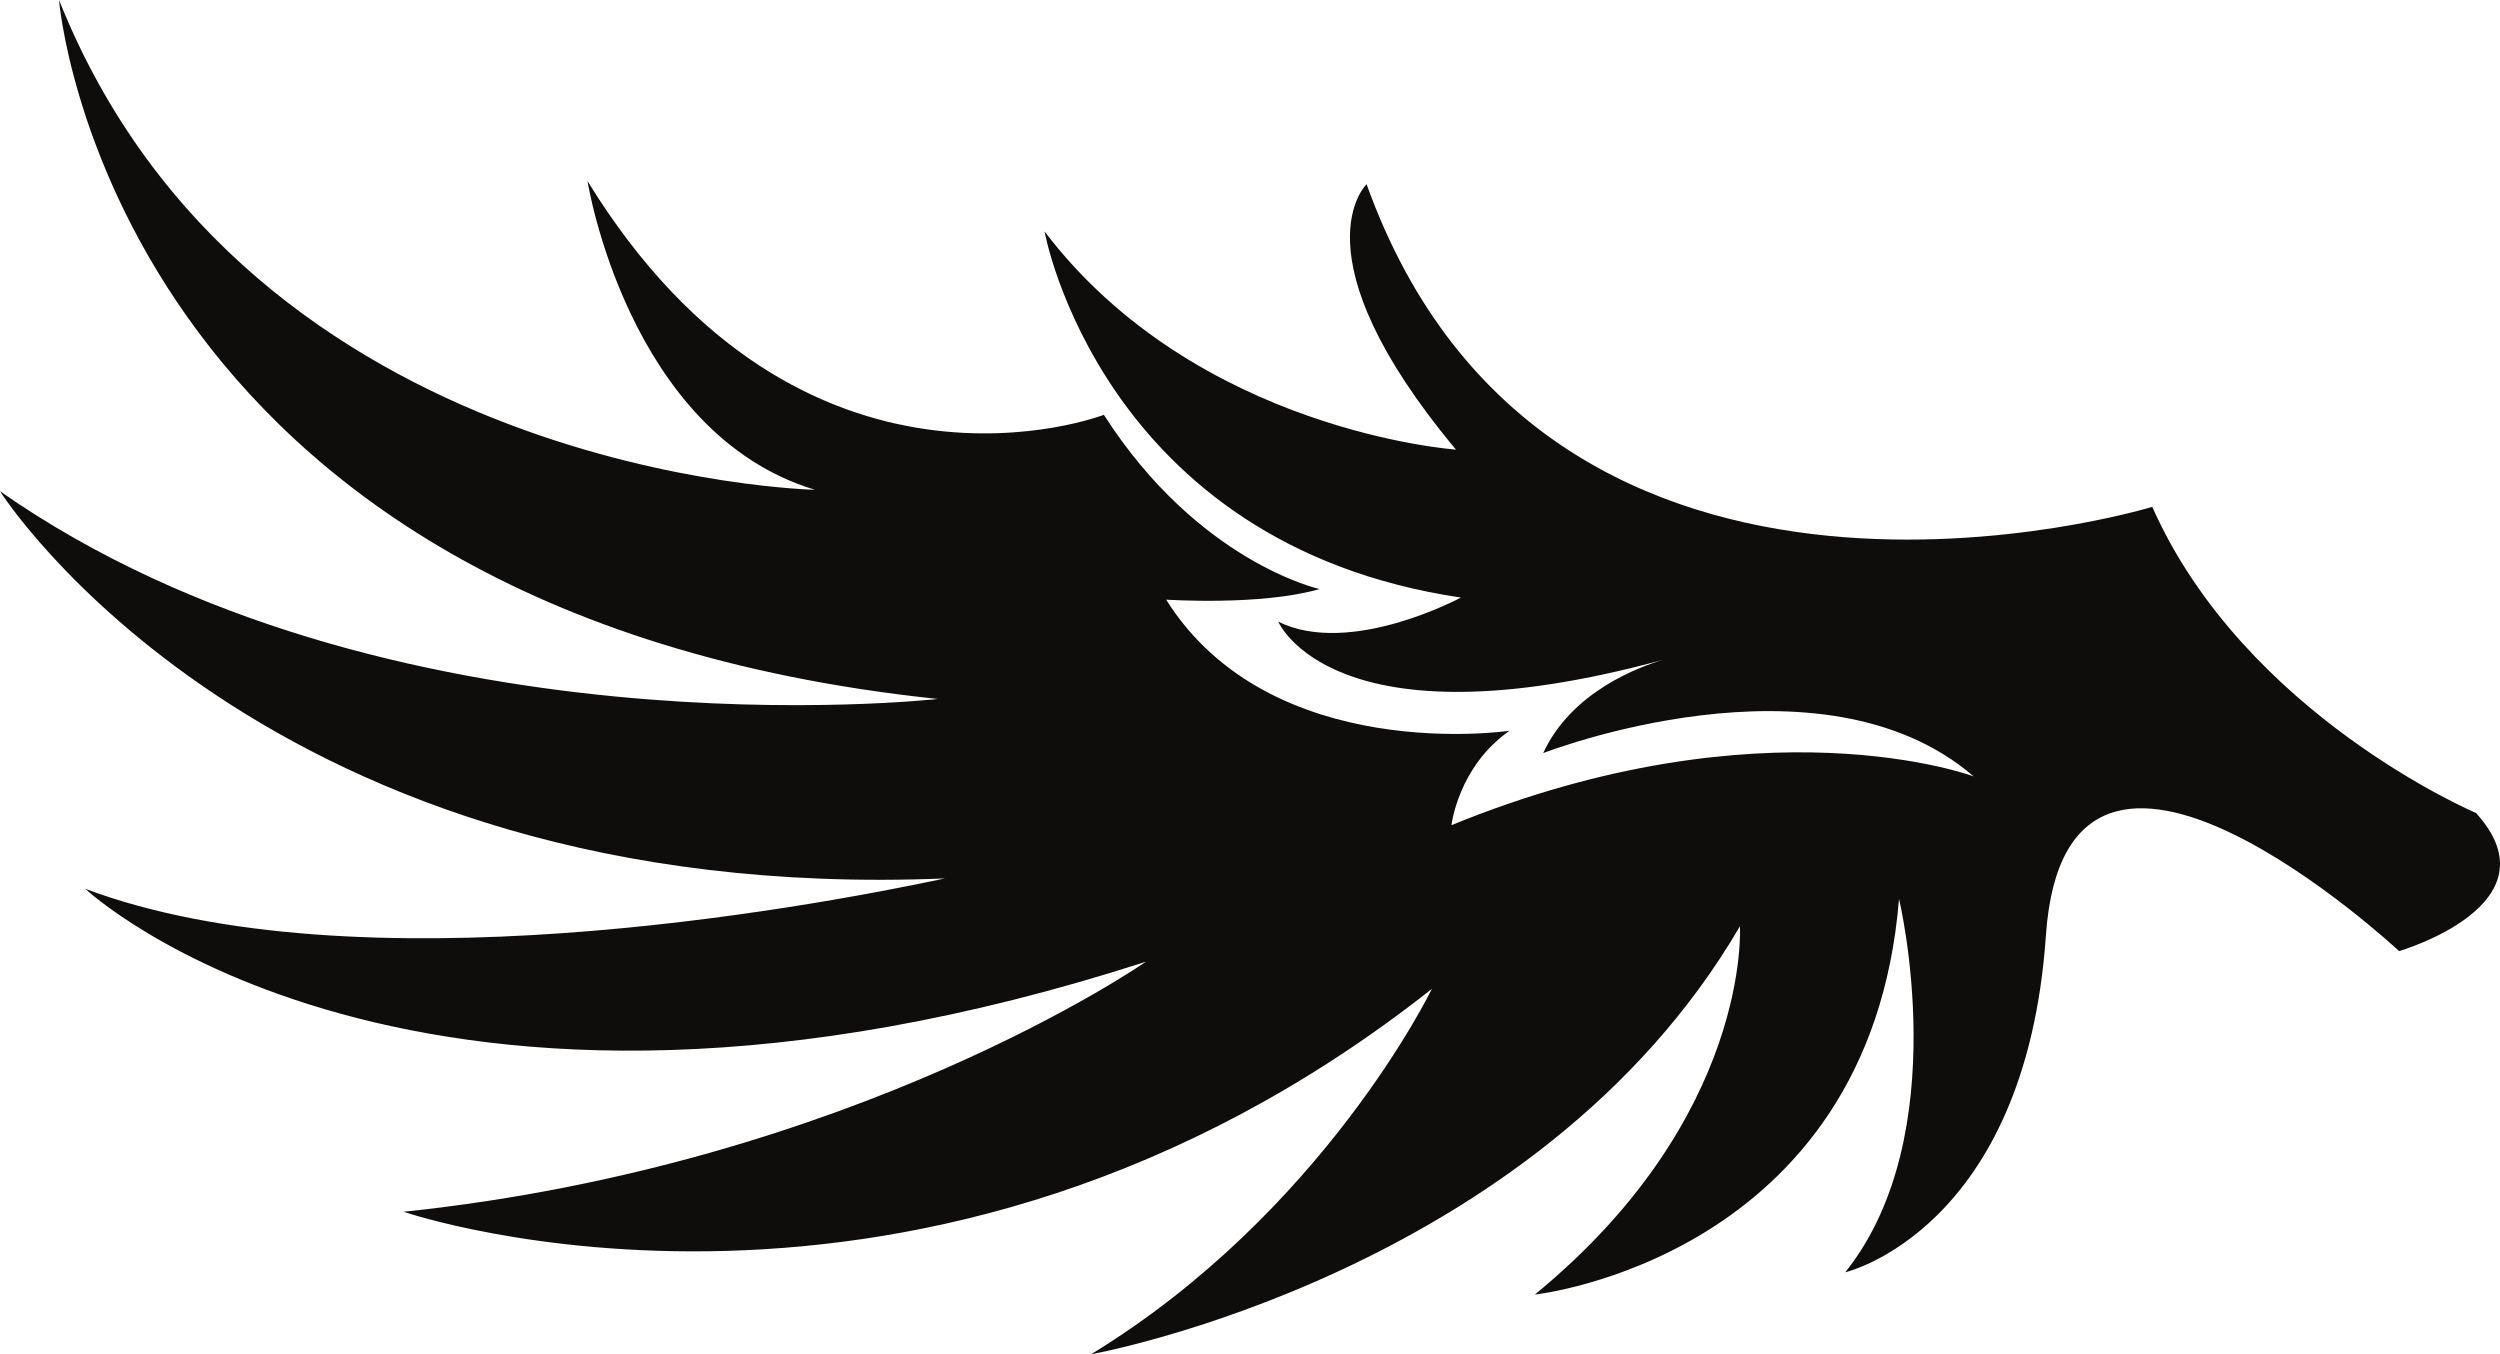 <svg version="1.1" id="图层_1" x="0px" y="0px" width="137.552px" height="74.512px" viewBox="0 0 137.552 74.512" enable-background="new 0 0 137.552 74.512" xml:space="preserve" xmlns="http://www.w3.org/2000/svg" xmlns:xlink="http://www.w3.org/1999/xlink" xmlns:xml="http://www.w3.org/XML/1998/namespace">
  <path fill="#0E0D0B" d="M136.231,44.73c0,0-12.723-5.387-17.813-16.842c0,0-33.21,10.154-43.227-17.752c0,0-4.061,3.84,4.918,14.602
	c0,0-14.255-0.986-22.639-12.006c0,0,3.102,17.205,22.91,20.146c0,0-6.096,3.287-10.049,1.326c0,0,2.975,7.064,21.195,2.091
	c-1.302,0.382-5.061,1.748-6.619,5.142c0,0,15.279-5.971,23.687,1.283c0,0-11.546-4.342-28.733,2.68c0,0,0.361-3.209,3.193-5.193
	c0,0-13.129,1.957-18.893-7.215c0,0,5.203,0.352,8.445-0.582c0,0-6.666-1.461-11.869-9.586c0,0-16.572,6.404-28.412-12.861
	c0,0,2.202,13.871,12.512,16.984c0,0-31.086-0.645-41.59-26.947c0,0,2.695,33.668,48.348,38.457c0,0-30.33,3.428-51.596-11.43
	c0,0,14.427,22.848,51.99,21.305c-7.899,1.681-32.43,6.158-47.295,0.572c0,0,18.092,17.01,58.354,4.01
	c0,0-15.997,11.152-40.843,13.758c0,0,28.596,9.828,56.578-12.264c0,0-5.946,12.293-18.752,20.104c0,0,24.52-4.387,35.701-23.547
	c0,0,0.649,10.482-11.284,20.262c0,0,18.434-1.988,20.037-21.77c0,0,3.123,12.941-2.958,20.545c0,0,9.921-2.313,11.041-18.537
	C113.691,35.242,132,52.33,132,52.33S140.813,49.775,136.231,44.73z" class="color c1"/>
</svg>